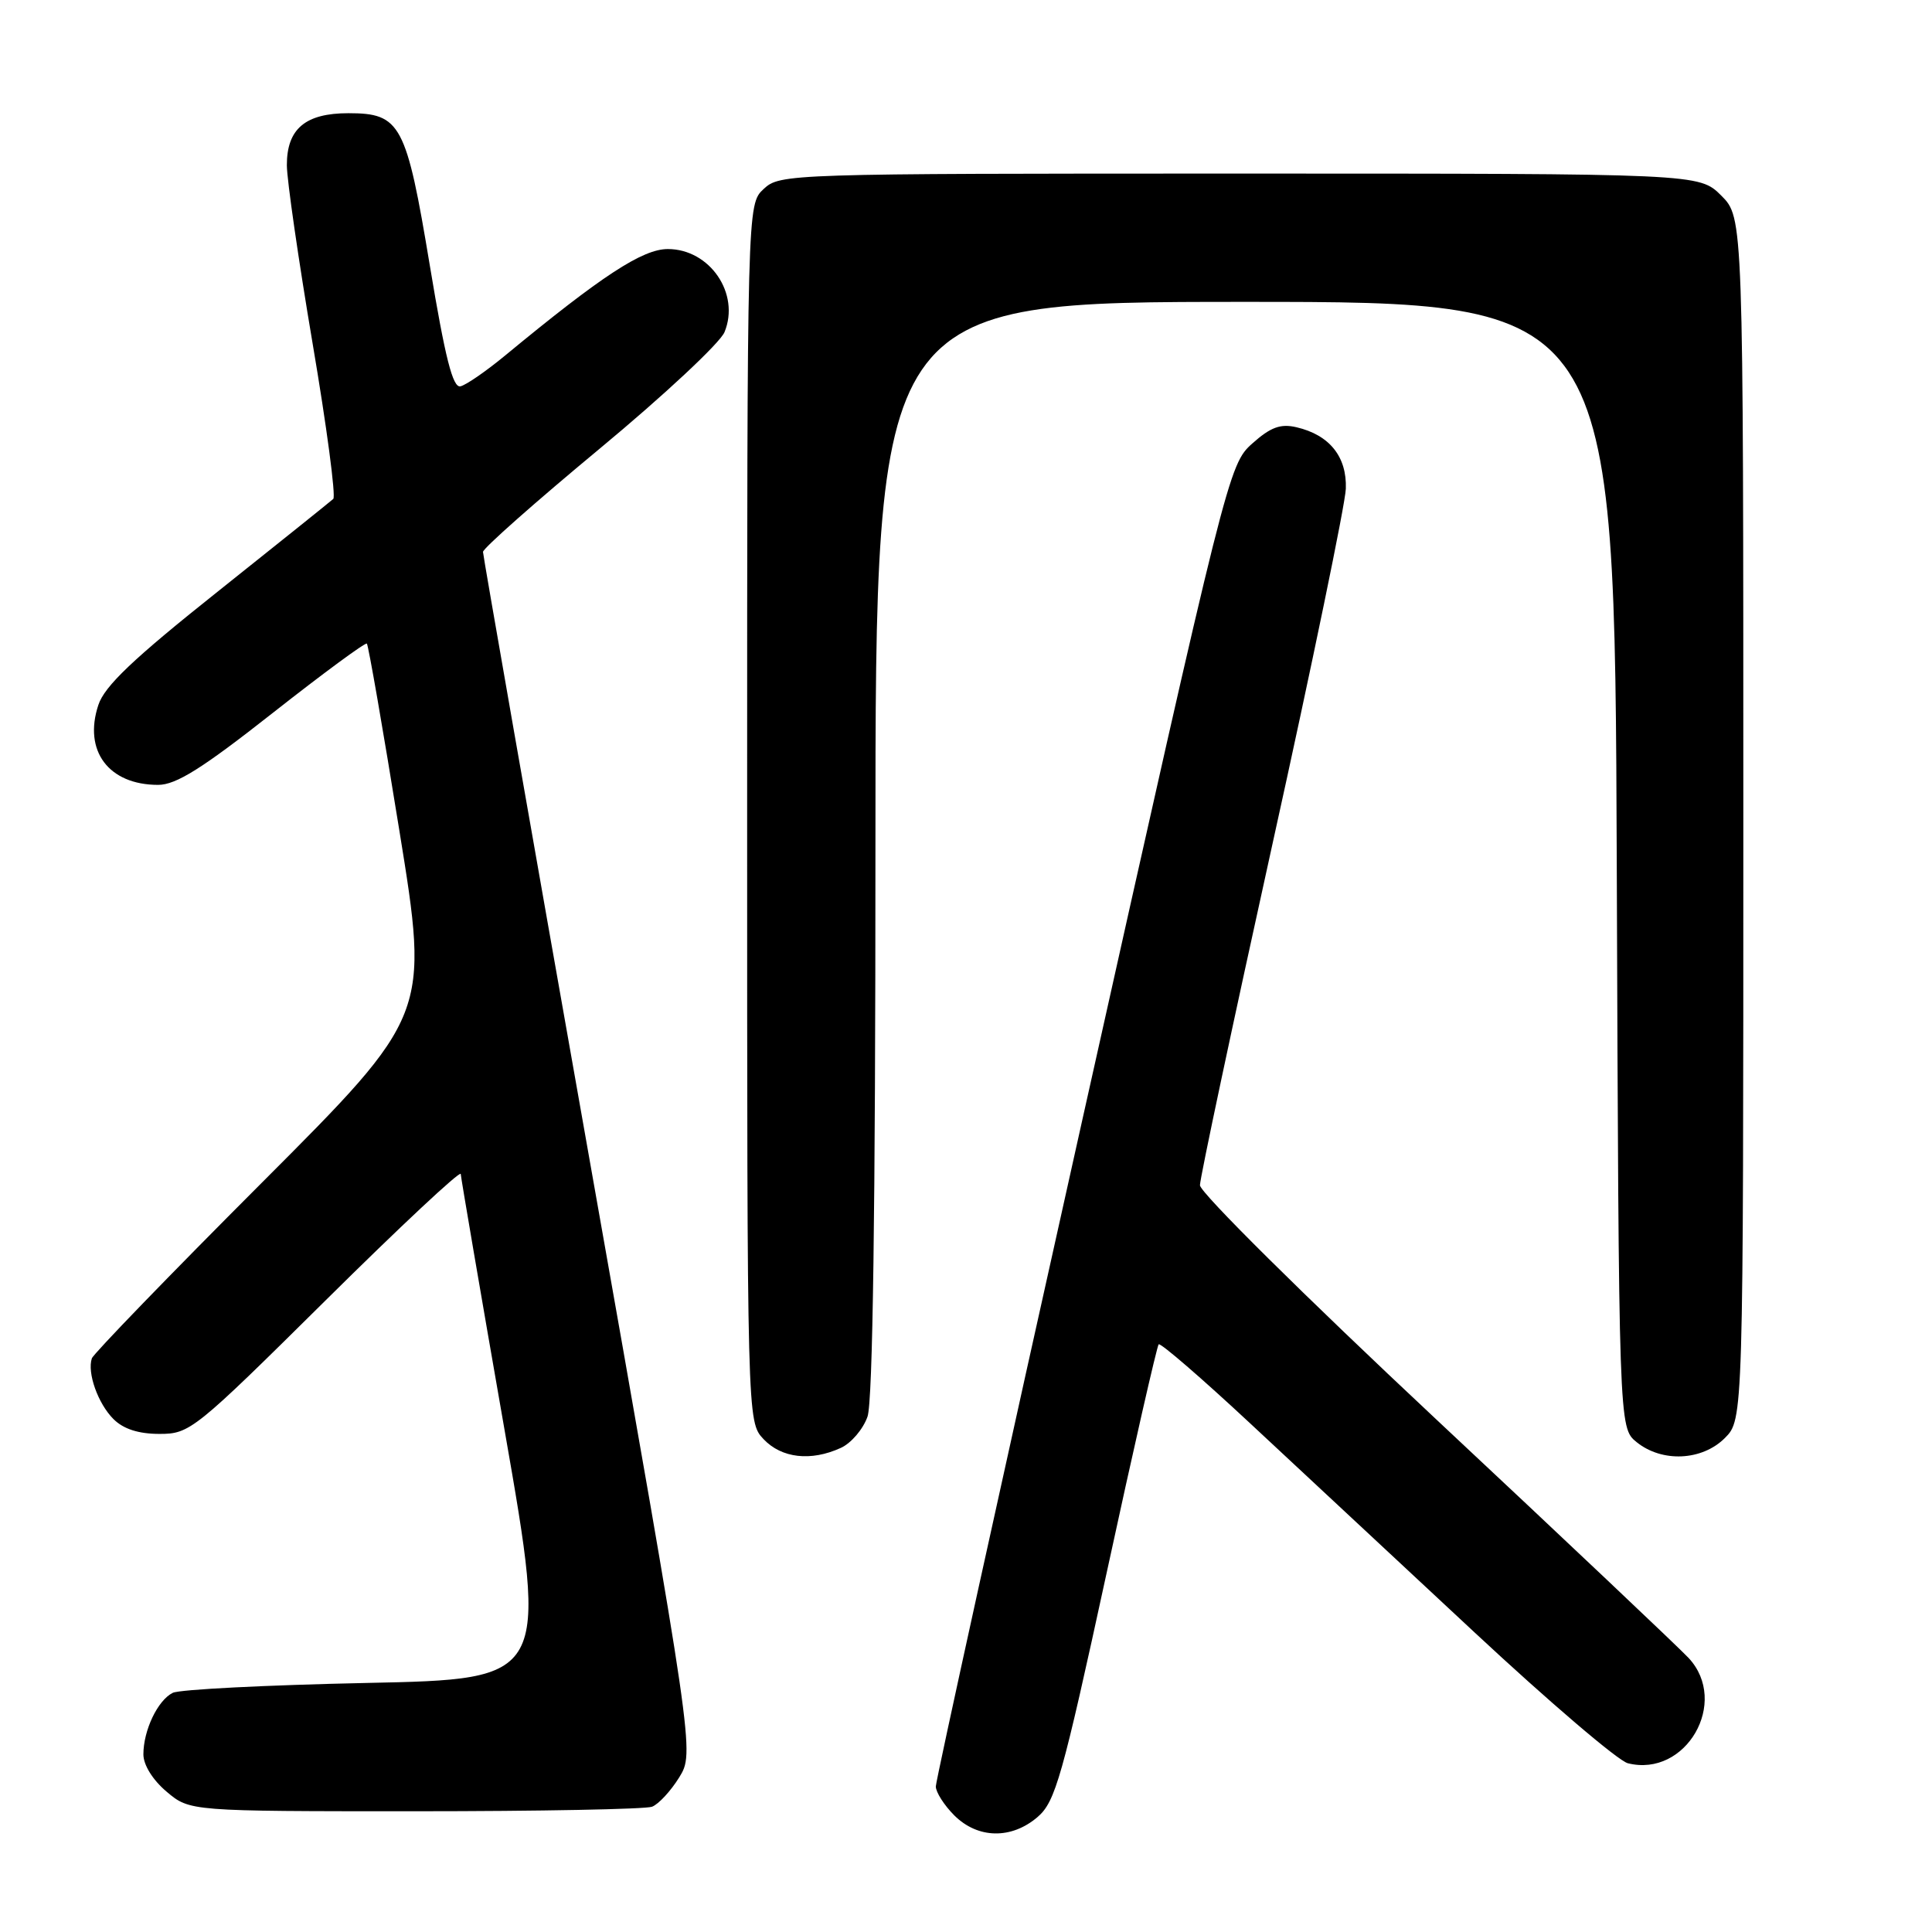 <?xml version="1.0" encoding="UTF-8" standalone="no"?>
<!DOCTYPE svg PUBLIC "-//W3C//DTD SVG 1.1//EN" "http://www.w3.org/Graphics/SVG/1.1/DTD/svg11.dtd" >
<svg xmlns="http://www.w3.org/2000/svg" xmlns:xlink="http://www.w3.org/1999/xlink" version="1.1" viewBox="0 0 256 256">
 <g >
 <path fill="currentColor"
d=" M 137.50 240.75 C 139.84 238.73 140.76 235.48 146.61 208.53 C 150.18 192.04 153.30 178.37 153.53 178.13 C 153.77 177.90 159.22 182.61 165.66 188.61 C 172.10 194.60 185.46 207.05 195.36 216.28 C 205.26 225.50 214.41 233.32 215.70 233.64 C 223.40 235.57 229.19 225.54 223.75 219.69 C 222.51 218.36 207.44 204.10 190.25 188.02 C 172.82 171.70 159.00 158.01 159.00 157.05 C 159.00 156.11 163.32 135.80 168.59 111.92 C 173.87 88.04 178.25 66.82 178.33 64.76 C 178.48 60.52 176.17 57.63 171.78 56.61 C 169.67 56.12 168.36 56.60 165.93 58.77 C 162.83 61.54 162.60 62.46 143.40 148.45 C 132.73 196.24 124.00 235.95 124.00 236.71 C 124.00 237.47 125.10 239.20 126.45 240.55 C 129.57 243.66 134.03 243.74 137.50 240.75 Z  M 86.40 239.40 C 87.26 239.07 88.88 237.32 90.00 235.51 C 92.03 232.21 92.03 232.21 78.02 153.10 C 70.31 109.58 64.00 73.60 64.00 73.13 C 64.00 72.66 70.95 66.51 79.45 59.46 C 87.95 52.41 95.40 45.46 96.00 44.01 C 98.10 38.92 94.06 33.00 88.49 33.00 C 85.14 33.00 79.74 36.53 66.93 47.11 C 64.42 49.18 61.76 51.02 61.01 51.19 C 60.00 51.42 58.99 47.44 56.96 35.22 C 53.84 16.41 53.09 15.00 46.17 15.00 C 40.45 15.00 38.00 17.08 38.01 21.90 C 38.02 23.88 39.56 34.50 41.42 45.50 C 43.29 56.50 44.52 65.77 44.16 66.11 C 43.80 66.44 36.89 71.98 28.81 78.42 C 17.66 87.29 13.85 90.91 13.03 93.42 C 11.02 99.49 14.40 104.00 20.95 104.00 C 23.33 104.00 26.79 101.83 36.15 94.46 C 42.81 89.22 48.42 85.09 48.61 85.28 C 48.81 85.47 50.75 96.63 52.92 110.07 C 56.88 134.50 56.88 134.50 34.71 156.70 C 22.51 168.91 12.37 179.39 12.17 179.99 C 11.53 181.90 12.98 185.98 15.03 188.03 C 16.35 189.35 18.35 190.00 21.14 190.00 C 25.16 190.00 25.78 189.50 43.14 172.31 C 52.96 162.58 61.02 155.04 61.05 155.56 C 61.08 156.08 63.69 171.35 66.86 189.50 C 72.62 222.50 72.62 222.50 48.56 223.00 C 35.33 223.28 23.77 223.86 22.89 224.31 C 20.90 225.29 19.00 229.28 19.00 232.46 C 19.00 233.87 20.24 235.86 22.08 237.41 C 25.15 240.00 25.15 240.00 54.99 240.00 C 71.41 240.00 85.54 239.73 86.40 239.40 Z  M 111.40 191.86 C 112.78 191.24 114.37 189.37 114.95 187.71 C 115.65 185.72 116.00 160.29 116.00 112.35 C 116.00 40.00 116.00 40.00 164.98 40.00 C 213.96 40.00 213.96 40.00 214.23 114.59 C 214.50 189.18 214.50 189.18 216.86 191.09 C 220.23 193.81 225.52 193.57 228.55 190.55 C 231.00 188.09 231.00 188.09 231.00 108.47 C 231.00 28.85 231.00 28.85 228.08 25.92 C 225.15 23.00 225.15 23.00 164.27 23.00 C 104.37 23.00 103.34 23.03 101.19 25.04 C 99.00 27.08 99.00 27.08 99.00 107.72 C 99.00 188.37 99.00 188.37 101.17 190.69 C 103.56 193.22 107.44 193.67 111.40 191.86 Z "/>
</g>
</svg>